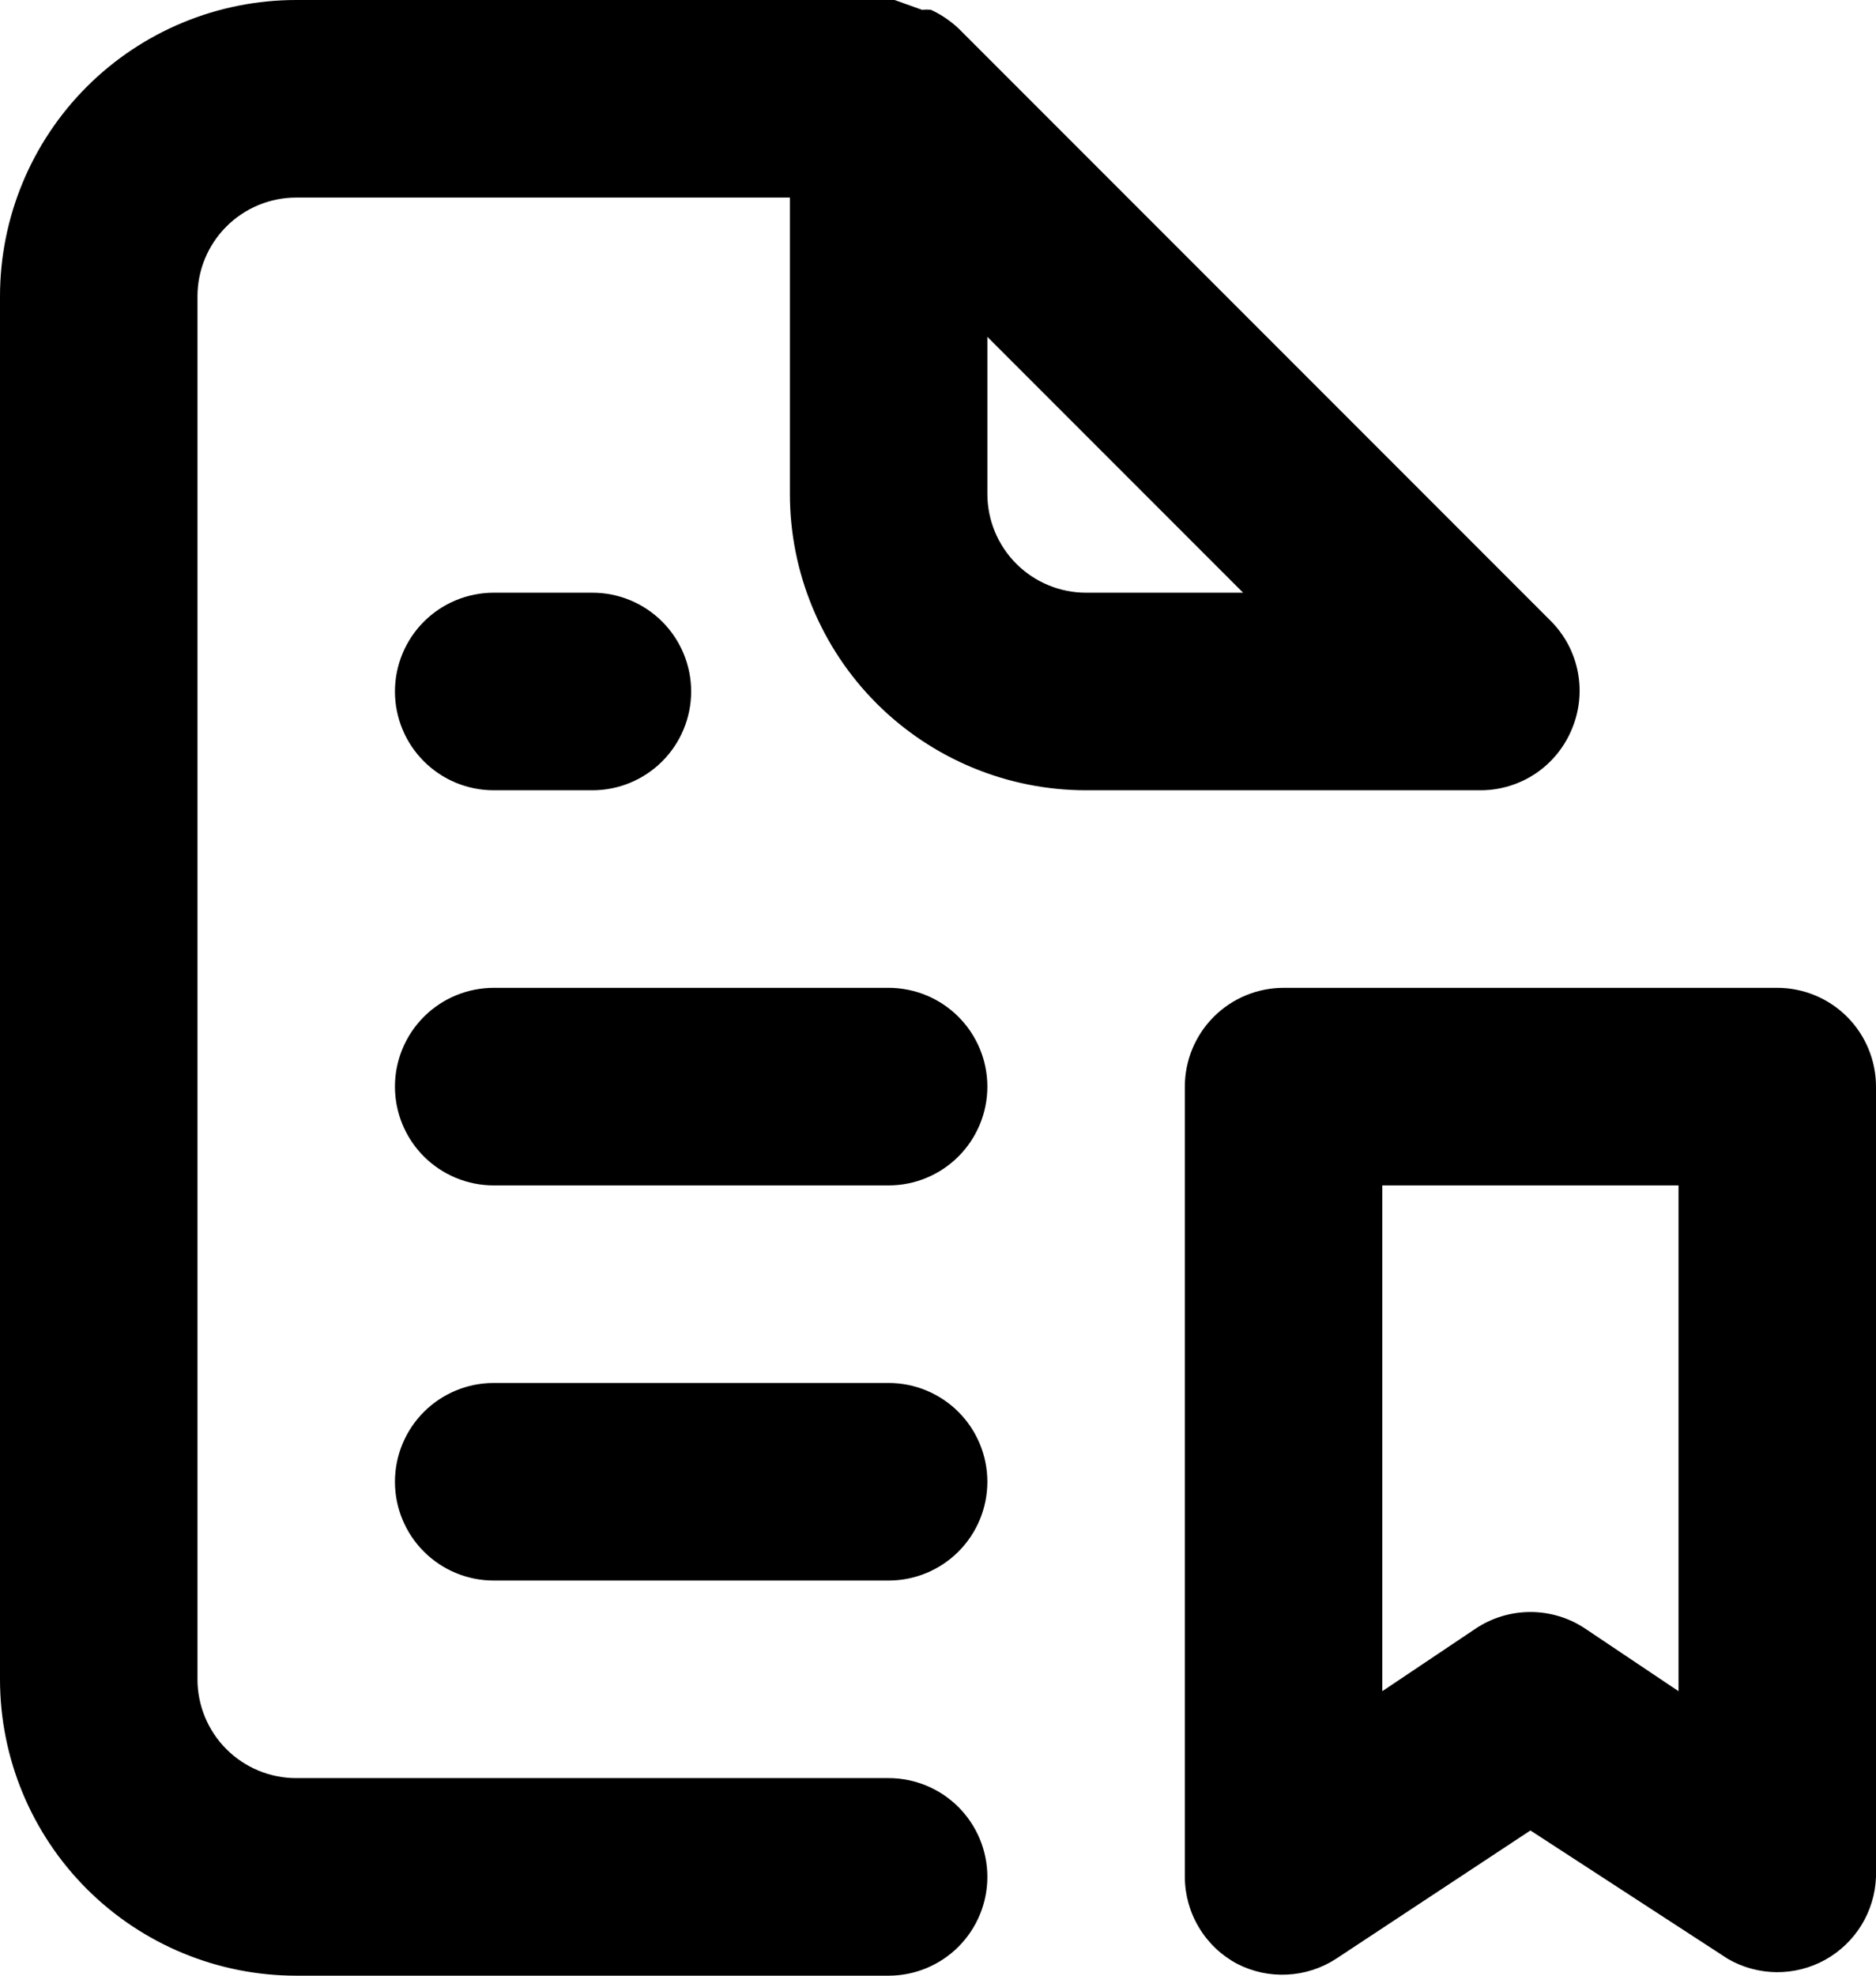 <svg width="38" height="40" viewBox="0 0 38 40" fill="none" xmlns="http://www.w3.org/2000/svg">
<path d="M10 16H12C12.53 16 13.039 15.789 13.414 15.414C13.789 15.039 14 14.53 14 14C14 13.47 13.789 12.961 13.414 12.586C13.039 12.211 12.53 12 12 12H10C9.47 12 8.961 12.211 8.586 12.586C8.211 12.961 8 13.47 8 14C8 14.53 8.211 15.039 8.586 15.414C8.961 15.789 9.47 16 10 16ZM18 28H10C9.47 28 8.961 28.211 8.586 28.586C8.211 28.961 8 29.47 8 30C8 30.53 8.211 31.039 8.586 31.414C8.961 31.789 9.47 32 10 32H18C18.53 32 19.039 31.789 19.414 31.414C19.789 31.039 20 30.53 20 30C20 29.47 19.789 28.961 19.414 28.586C19.039 28.211 18.53 28 18 28ZM18 20H10C9.47 20 8.961 20.211 8.586 20.586C8.211 20.961 8 21.47 8 22C8 22.53 8.211 23.039 8.586 23.414C8.961 23.789 9.47 24 10 24H18C18.53 24 19.039 23.789 19.414 23.414C19.789 23.039 20 22.53 20 22C20 21.47 19.789 20.961 19.414 20.586C19.039 20.211 18.53 20 18 20ZM31.84 14.76C31.993 14.396 32.035 13.994 31.96 13.606C31.886 13.218 31.698 12.861 31.42 12.58L19.42 0.58C19.255 0.424 19.066 0.296 18.86 0.2C18.8 0.192 18.74 0.192 18.68 0.2L18.12 0H6C4.409 0 2.883 0.632 1.757 1.757C0.632 2.883 0 4.409 0 6V34C0 35.591 0.632 37.117 1.757 38.243C2.883 39.368 4.409 40 6 40H18C18.53 40 19.039 39.789 19.414 39.414C19.789 39.039 20 38.53 20 38C20 37.47 19.789 36.961 19.414 36.586C19.039 36.211 18.53 36 18 36H6C5.47 36 4.961 35.789 4.586 35.414C4.211 35.039 4 34.53 4 34V6C4 5.47 4.211 4.961 4.586 4.586C4.961 4.211 5.47 4 6 4H16V10C16 11.591 16.632 13.117 17.757 14.243C18.883 15.368 20.409 16 22 16H30C30.395 15.998 30.78 15.879 31.108 15.659C31.435 15.438 31.69 15.125 31.84 14.76ZM22 12C21.47 12 20.961 11.789 20.586 11.414C20.211 11.039 20 10.53 20 10V6.82L25.18 12H22ZM36 20H26C25.47 20 24.961 20.211 24.586 20.586C24.211 20.961 24 21.47 24 22V38C24.001 38.362 24.1 38.717 24.287 39.026C24.473 39.337 24.741 39.59 25.06 39.76C25.373 39.921 25.722 39.996 26.073 39.978C26.424 39.961 26.765 39.851 27.06 39.66L31 37.06L35 39.66C35.299 39.833 35.637 39.925 35.982 39.929C36.328 39.932 36.668 39.846 36.97 39.679C37.272 39.511 37.525 39.269 37.706 38.975C37.886 38.681 37.988 38.345 38 38V22C38 21.47 37.789 20.961 37.414 20.586C37.039 20.211 36.53 20 36 20ZM34 34.24L32.12 32.98C31.789 32.756 31.399 32.637 31 32.637C30.601 32.637 30.211 32.756 29.88 32.98L28 34.24V24H34V34.24Z" fill="black"/>
</svg>
